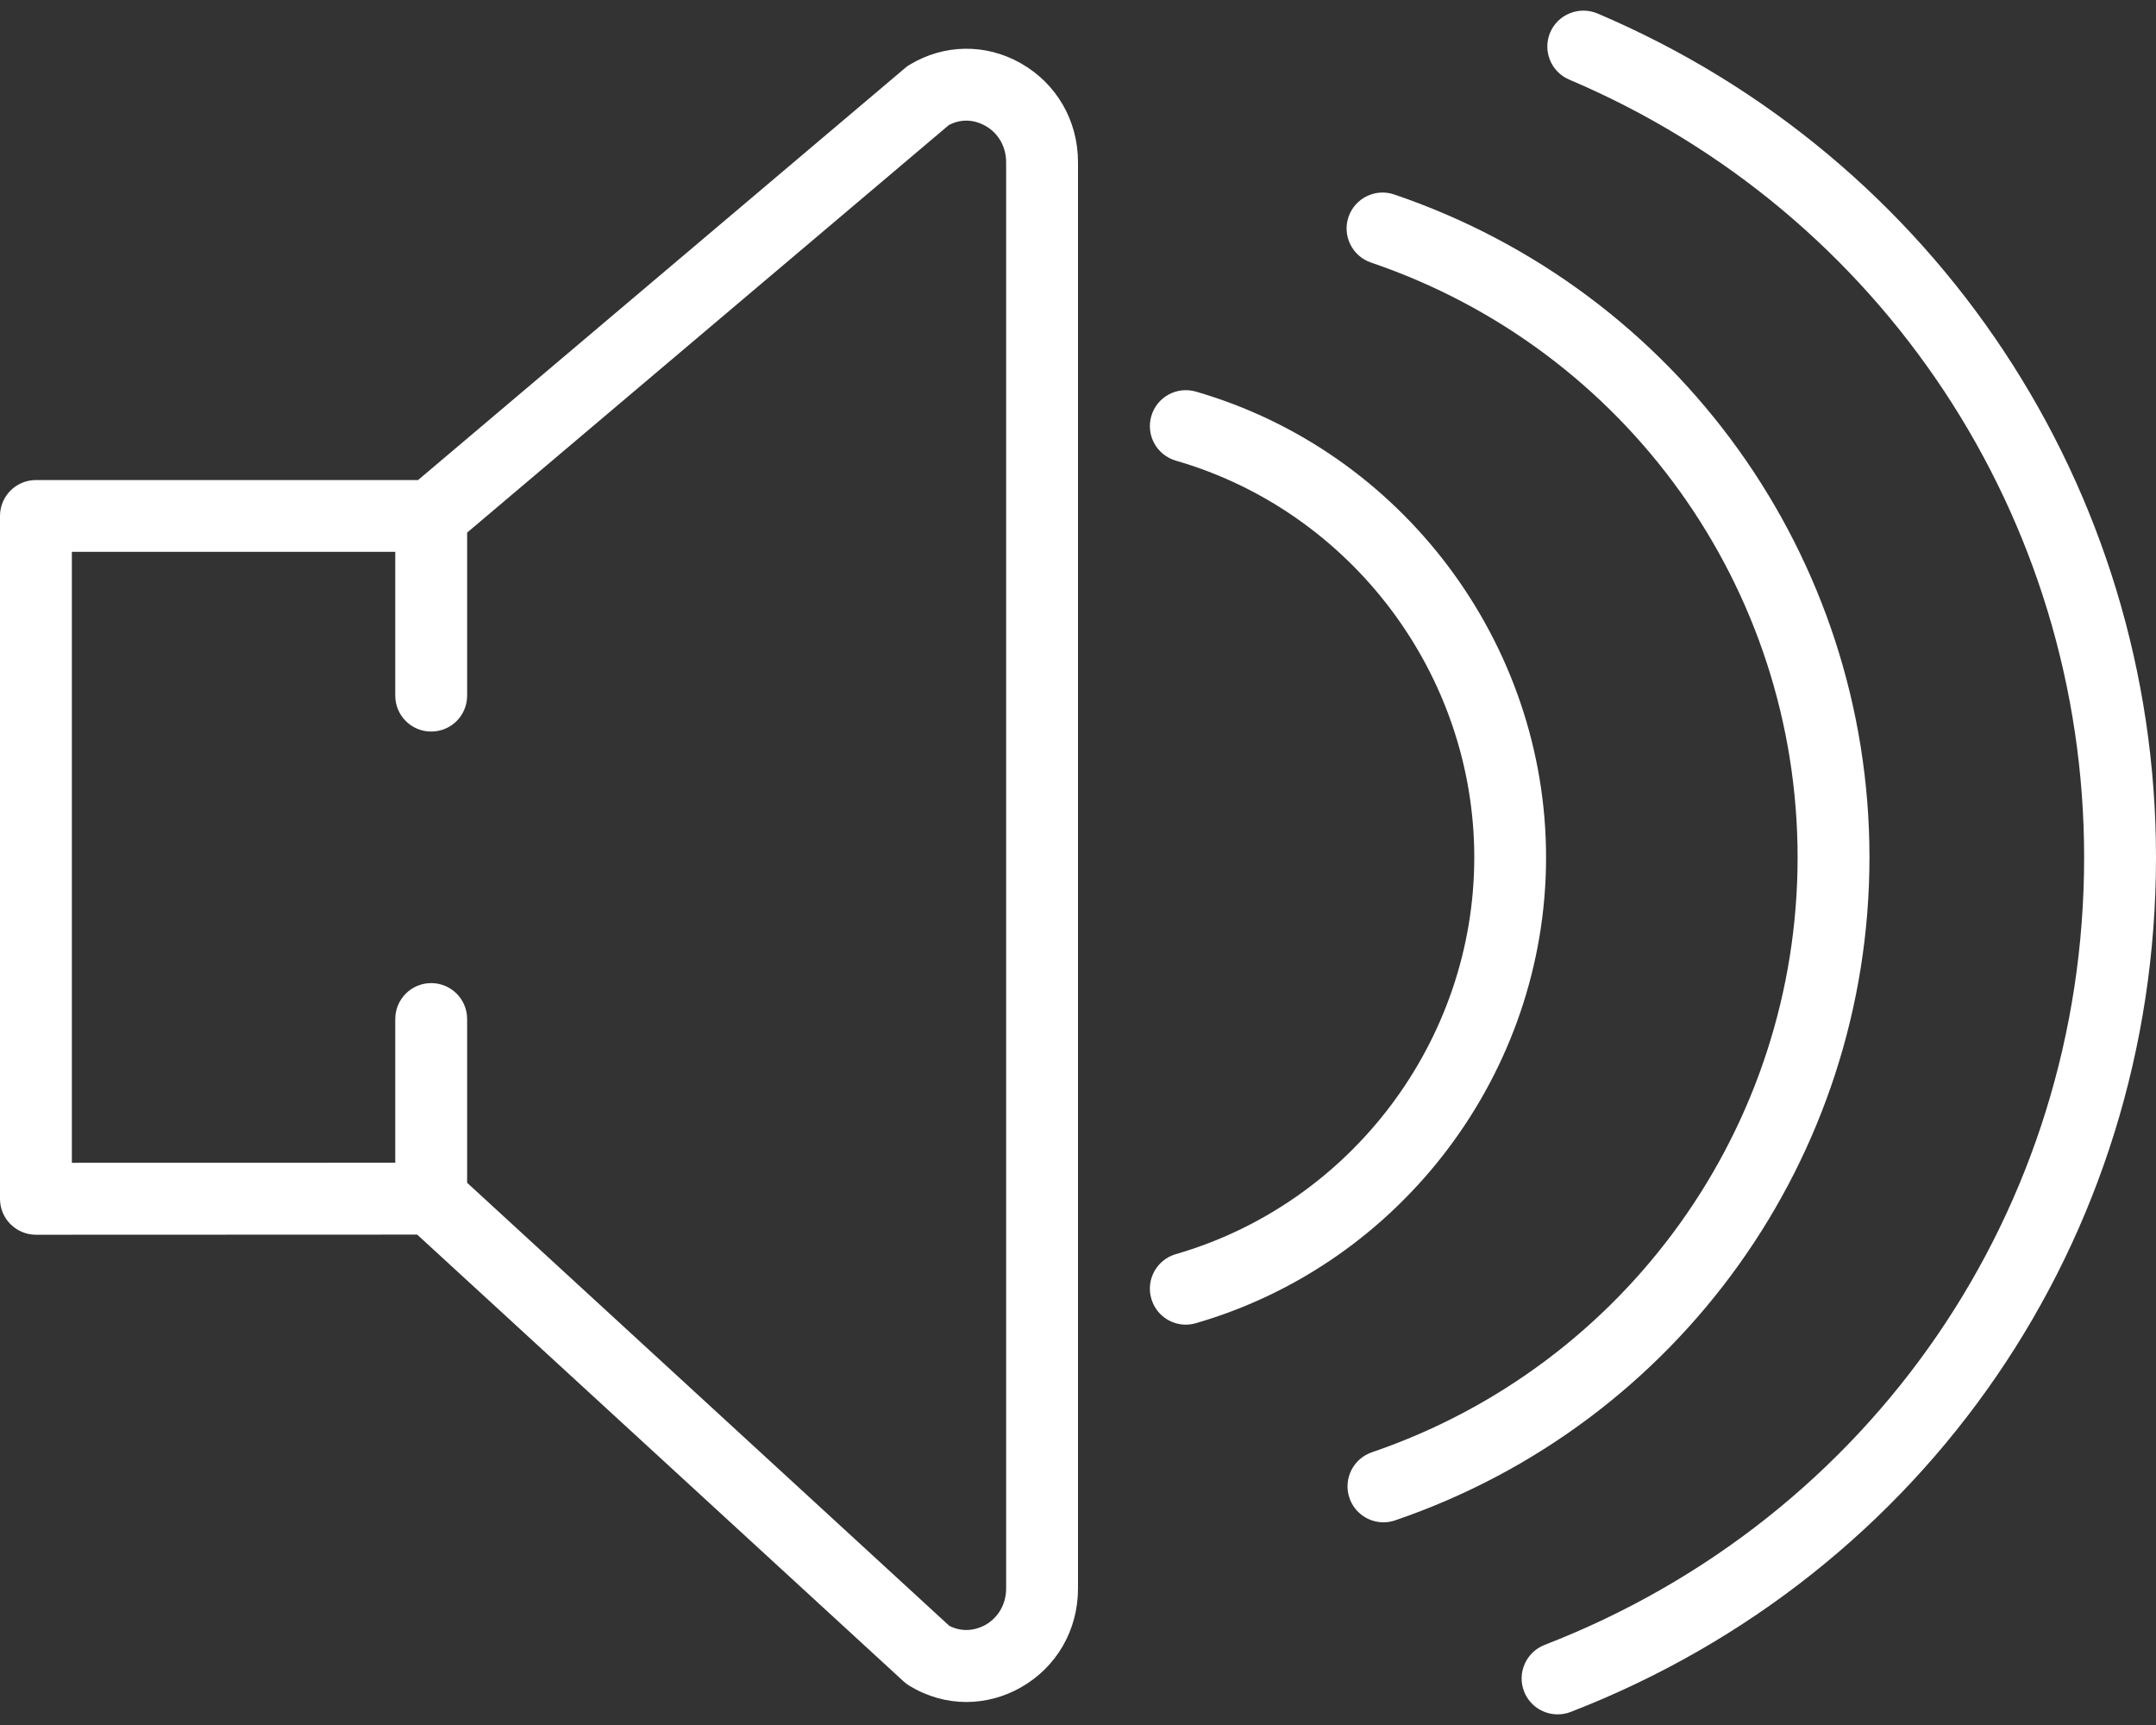 <?xml version="1.0" encoding="UTF-8" standalone="no"?>
<svg width="30px" height="24px" viewBox="0 0 30 24" version="1.1" xmlns="http://www.w3.org/2000/svg" xmlns:xlink="http://www.w3.org/1999/xlink">
    <rect x="0" y="0" width="30" height="24" fill="#333333" stroke="none"/>
    <!-- Generator: Sketch 40.3 (33839) - http://www.bohemiancoding.com/sketch -->
    <title>speaker</title>
    <desc>Created with Sketch.</desc>
    <defs></defs>
    <g id="Page-1" stroke="none" stroke-width="1" fill="none" fill-rule="evenodd">
        <g id="start-1" transform="translate(-47, -1014)" fill="#FFFFFF">
            <g id="speaker" transform="translate(47, 1014)">
                <g id="Capa_1">
                    <g id="Group">
                        <path d="M14.202,0.879 C13.714,0.603 13.136,0.612 12.657,0.901 C12.634,0.914 12.612,0.93 12.592,0.948 L5.817,6.679 L0.5,6.679 C0.224,6.679 0,6.902 0,7.179 L0,16.679 C0,16.812 0.052,16.939 0.146,17.032 C0.24,17.126 0.367,17.179 0.5,17.179 L5.805,17.177 L12.576,23.396 C12.601,23.419 12.629,23.439 12.657,23.456 C12.903,23.605 13.175,23.68 13.448,23.68 C13.707,23.679 13.964,23.613 14.202,23.479 C14.701,23.197 15,22.681 15,22.101 L15,2.257 C15,1.677 14.701,1.161 14.202,0.879 L14.202,0.879 Z M14,22.101 C14,22.316 13.892,22.506 13.71,22.608 C13.633,22.651 13.437,22.735 13.21,22.621 L6.5,16.456 L6.5,14.178 C6.5,13.902 6.277,13.678 6,13.678 C5.723,13.678 5.5,13.902 5.5,14.178 L5.5,16.177 L1,16.178 L1,7.678 L5.5,7.678 L5.5,9.678 C5.5,9.955 5.723,10.178 6,10.178 C6.277,10.178 6.5,9.955 6.5,9.678 L6.5,7.41 L13.203,1.74 C13.433,1.619 13.633,1.706 13.71,1.75 C13.892,1.852 14,2.042 14,2.257 L14,22.101 L14,22.101 Z" id="Shape"></path>
                        <path d="M26.013,11.929 C26.013,7.755 23.355,4.049 19.398,2.705 C19.137,2.617 18.853,2.757 18.764,3.018 C18.675,3.28 18.816,3.564 19.077,3.653 C22.628,4.859 25.013,8.184 25.013,11.93 C25.013,15.671 22.632,18.997 19.088,20.206 C18.828,20.296 18.688,20.579 18.777,20.841 C18.848,21.049 19.042,21.18 19.25,21.18 C19.303,21.18 19.358,21.172 19.412,21.153 C23.36,19.805 26.013,16.099 26.013,11.929 L26.013,11.929 Z" id="Shape"></path>
                        <path d="M22.227,0.187 C21.973,0.081 21.679,0.198 21.57,0.452 C21.463,0.707 21.581,1 21.836,1.108 C26.188,2.954 29,7.202 29,11.929 C29,16.817 26.053,21.119 21.492,22.886 C21.235,22.986 21.107,23.276 21.207,23.533 C21.284,23.731 21.473,23.852 21.674,23.852 C21.733,23.852 21.794,23.842 21.854,23.819 C26.802,21.901 30,17.233 30,11.929 C30,6.8 26.948,2.191 22.227,0.187 L22.227,0.187 Z" id="Shape"></path>
                        <path d="M21.513,11.929 C21.513,8.943 19.509,6.278 16.639,5.448 C16.373,5.372 16.096,5.524 16.02,5.79 C15.943,6.055 16.096,6.332 16.361,6.409 C18.806,7.115 20.514,9.386 20.514,11.929 C20.514,14.473 18.806,16.742 16.361,17.449 C16.096,17.526 15.943,17.803 16.02,18.068 C16.083,18.287 16.282,18.43 16.5,18.43 C16.546,18.43 16.593,18.423 16.639,18.41 C19.509,17.579 21.513,14.915 21.513,11.929 L21.513,11.929 Z" id="Shape"></path>
                    </g>
                </g>
            </g>
        </g>
    </g>
</svg>